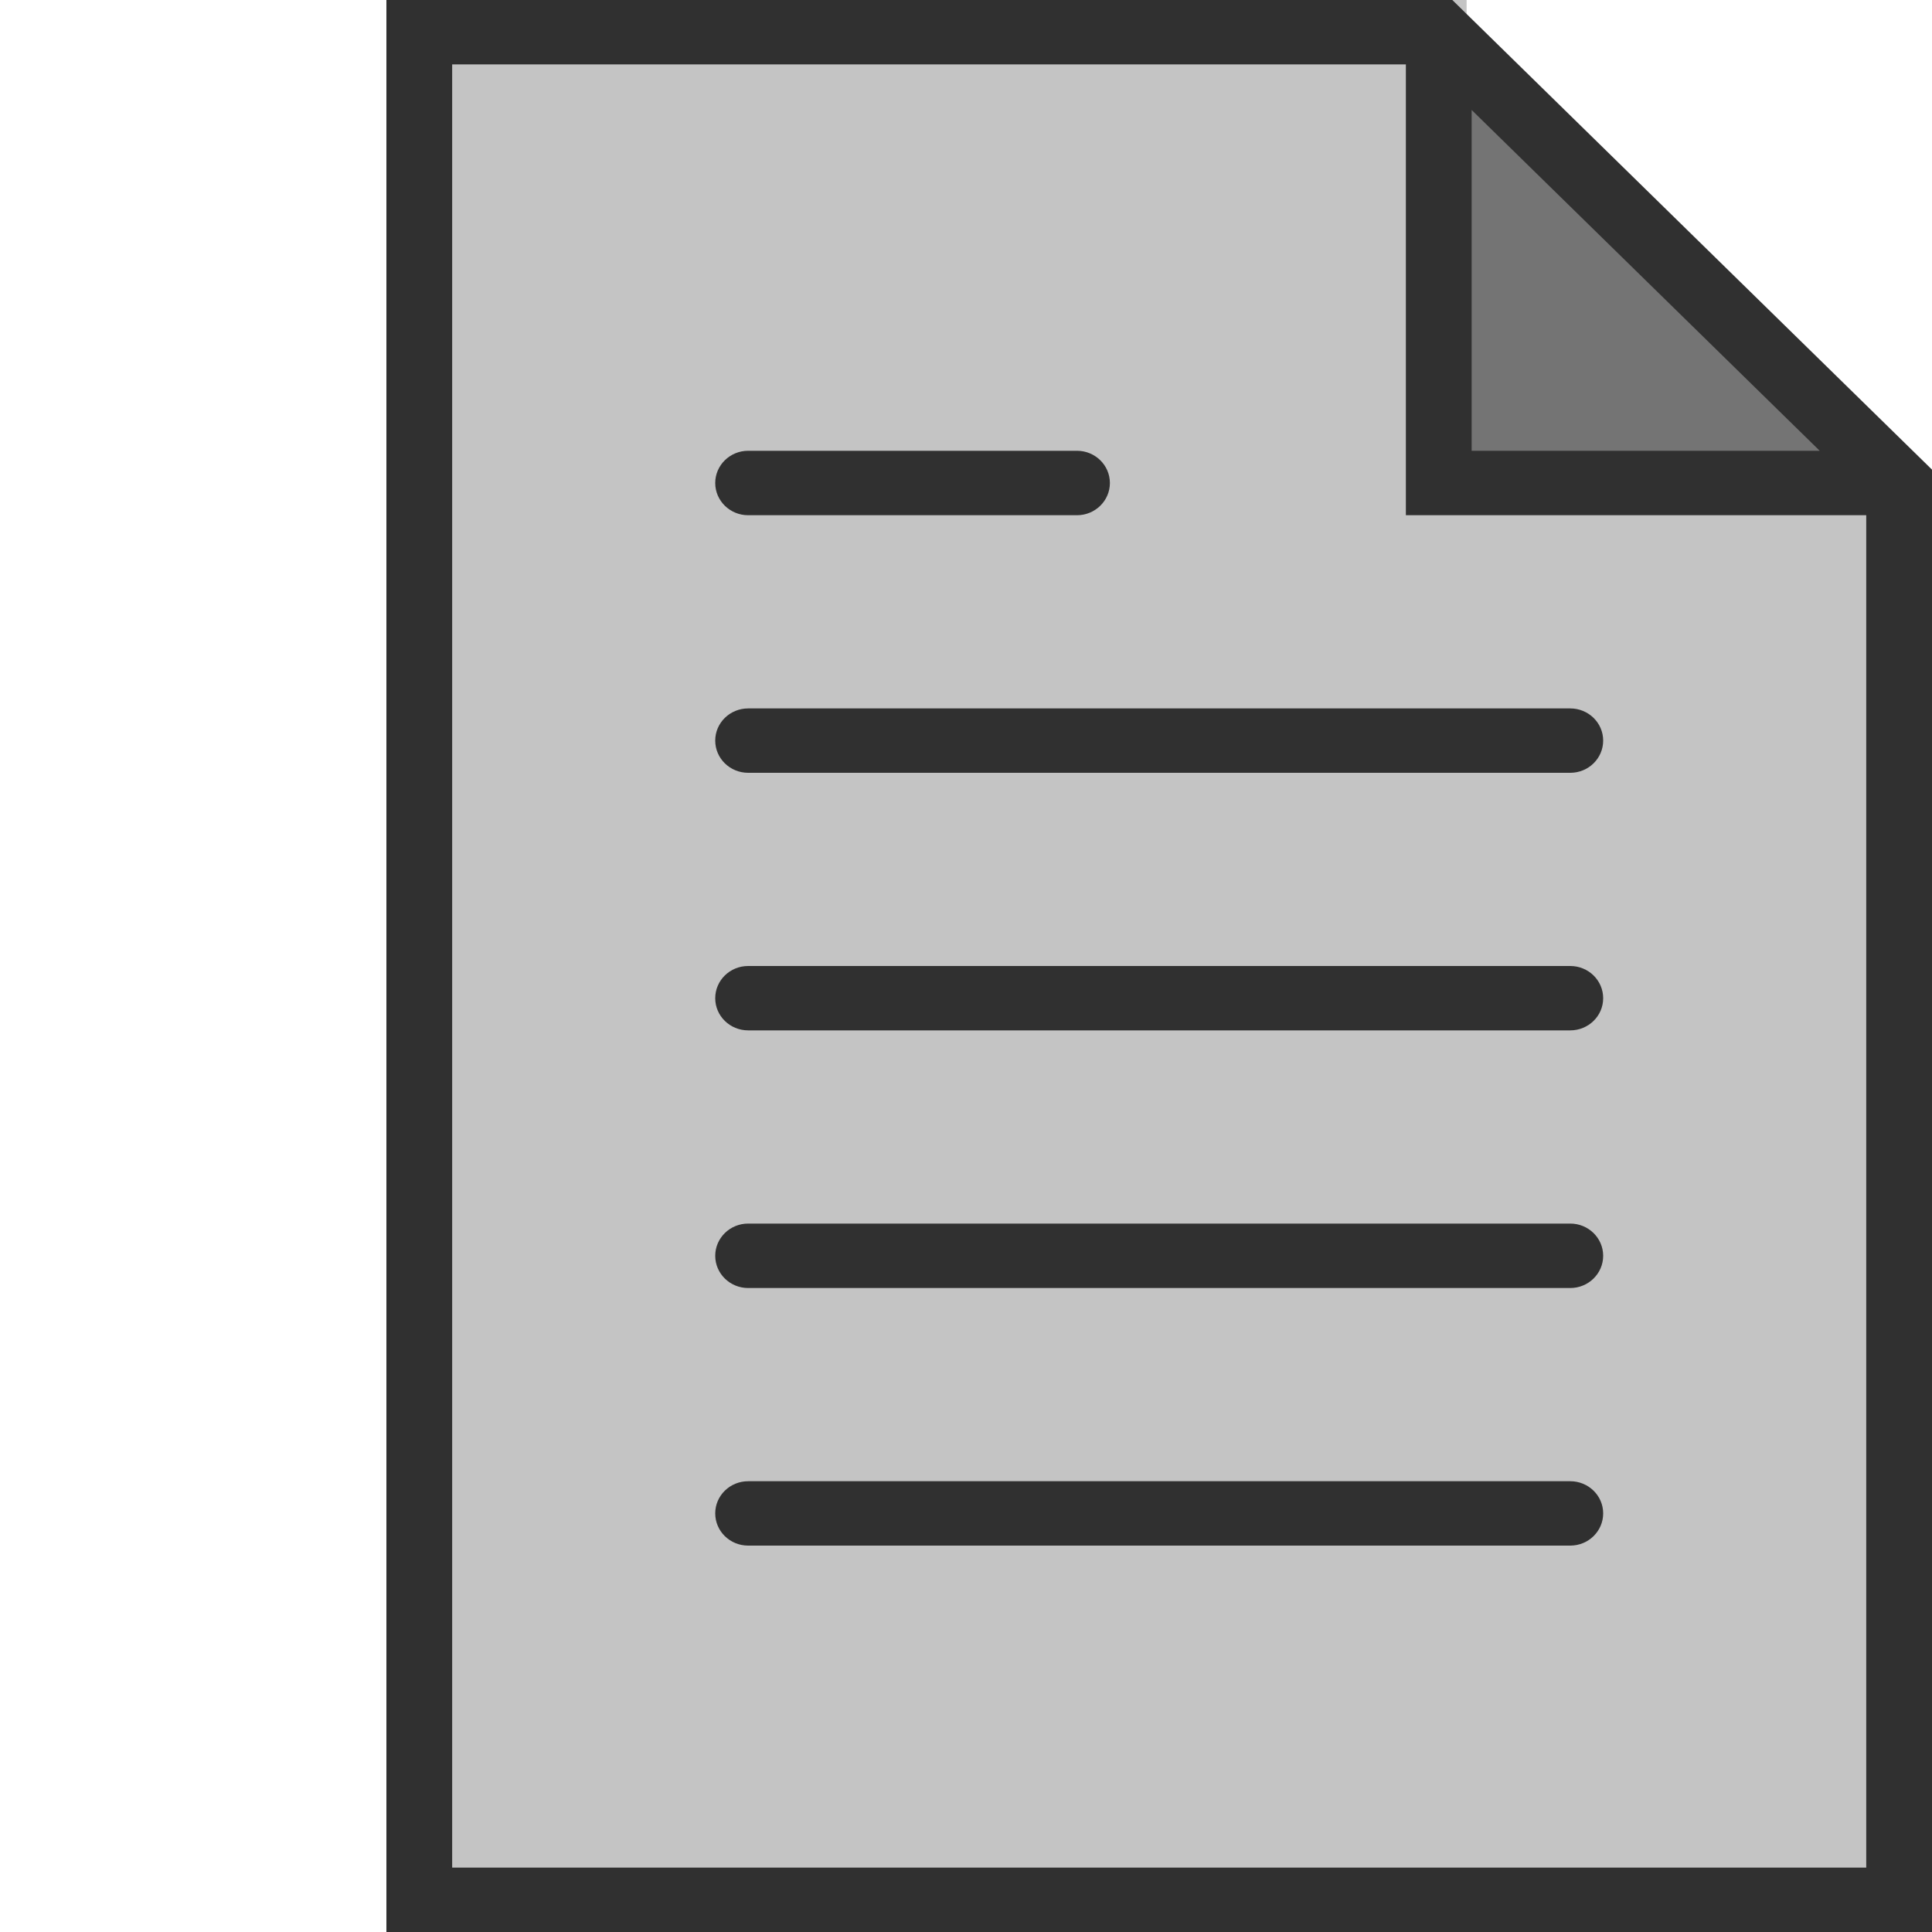 <svg width="25" height="25" viewBox="0 0 25 25" fill="none" xmlns="http://www.w3.org/2000/svg">
<path d="M24.13 6H18.913V1L24.13 6Z" fill="#747474" stroke="#747474" stroke-width="0.5"/>
<path d="M18.478 6.5V0.5H5.87V24H24.13V6.5H18.478Z" fill="#C4C4C4"/>
<path d="M5.435 0.5H5.87M5.87 0.5H18.478V6.5H24.13V24H5.87V0.5Z" stroke="#C4C4C4"/>
<path d="M20.319 9.167H9.681C9.446 9.167 9.255 9.353 9.255 9.583C9.255 9.814 9.446 10 9.681 10H20.319C20.554 10 20.745 9.814 20.745 9.583C20.745 9.353 20.554 9.167 20.319 9.167Z" fill="#303030"/>
<path d="M9.681 6.667H13.936C14.171 6.667 14.362 6.48 14.362 6.25C14.362 6.02 14.171 5.833 13.936 5.833H9.681C9.446 5.833 9.255 6.02 9.255 6.25C9.255 6.48 9.446 6.667 9.681 6.667Z" fill="#303030"/>
<path d="M20.319 12.5H9.681C9.446 12.5 9.255 12.686 9.255 12.917C9.255 13.147 9.446 13.333 9.681 13.333H20.319C20.554 13.333 20.745 13.147 20.745 12.917C20.745 12.686 20.554 12.5 20.319 12.5Z" fill="#303030"/>
<path d="M20.319 15.833H9.681C9.446 15.833 9.255 16.02 9.255 16.25C9.255 16.48 9.446 16.667 9.681 16.667H20.319C20.554 16.667 20.745 16.48 20.745 16.25C20.745 16.02 20.554 15.833 20.319 15.833Z" fill="#303030"/>
<path d="M20.319 19.167H9.681C9.446 19.167 9.255 19.353 9.255 19.583C9.255 19.814 9.446 20 9.681 20H20.319C20.554 20 20.745 19.814 20.745 19.583C20.745 19.353 20.554 19.167 20.319 19.167Z" fill="#303030"/>
<path d="M18.793 0H5V25H25V6.077L18.793 0ZM19.043 1.423L23.547 5.833H19.043V1.423ZM5.851 24.167V0.833H18.192V6.667H24.149V24.167H5.851Z" fill="#303030"/>
</svg>
